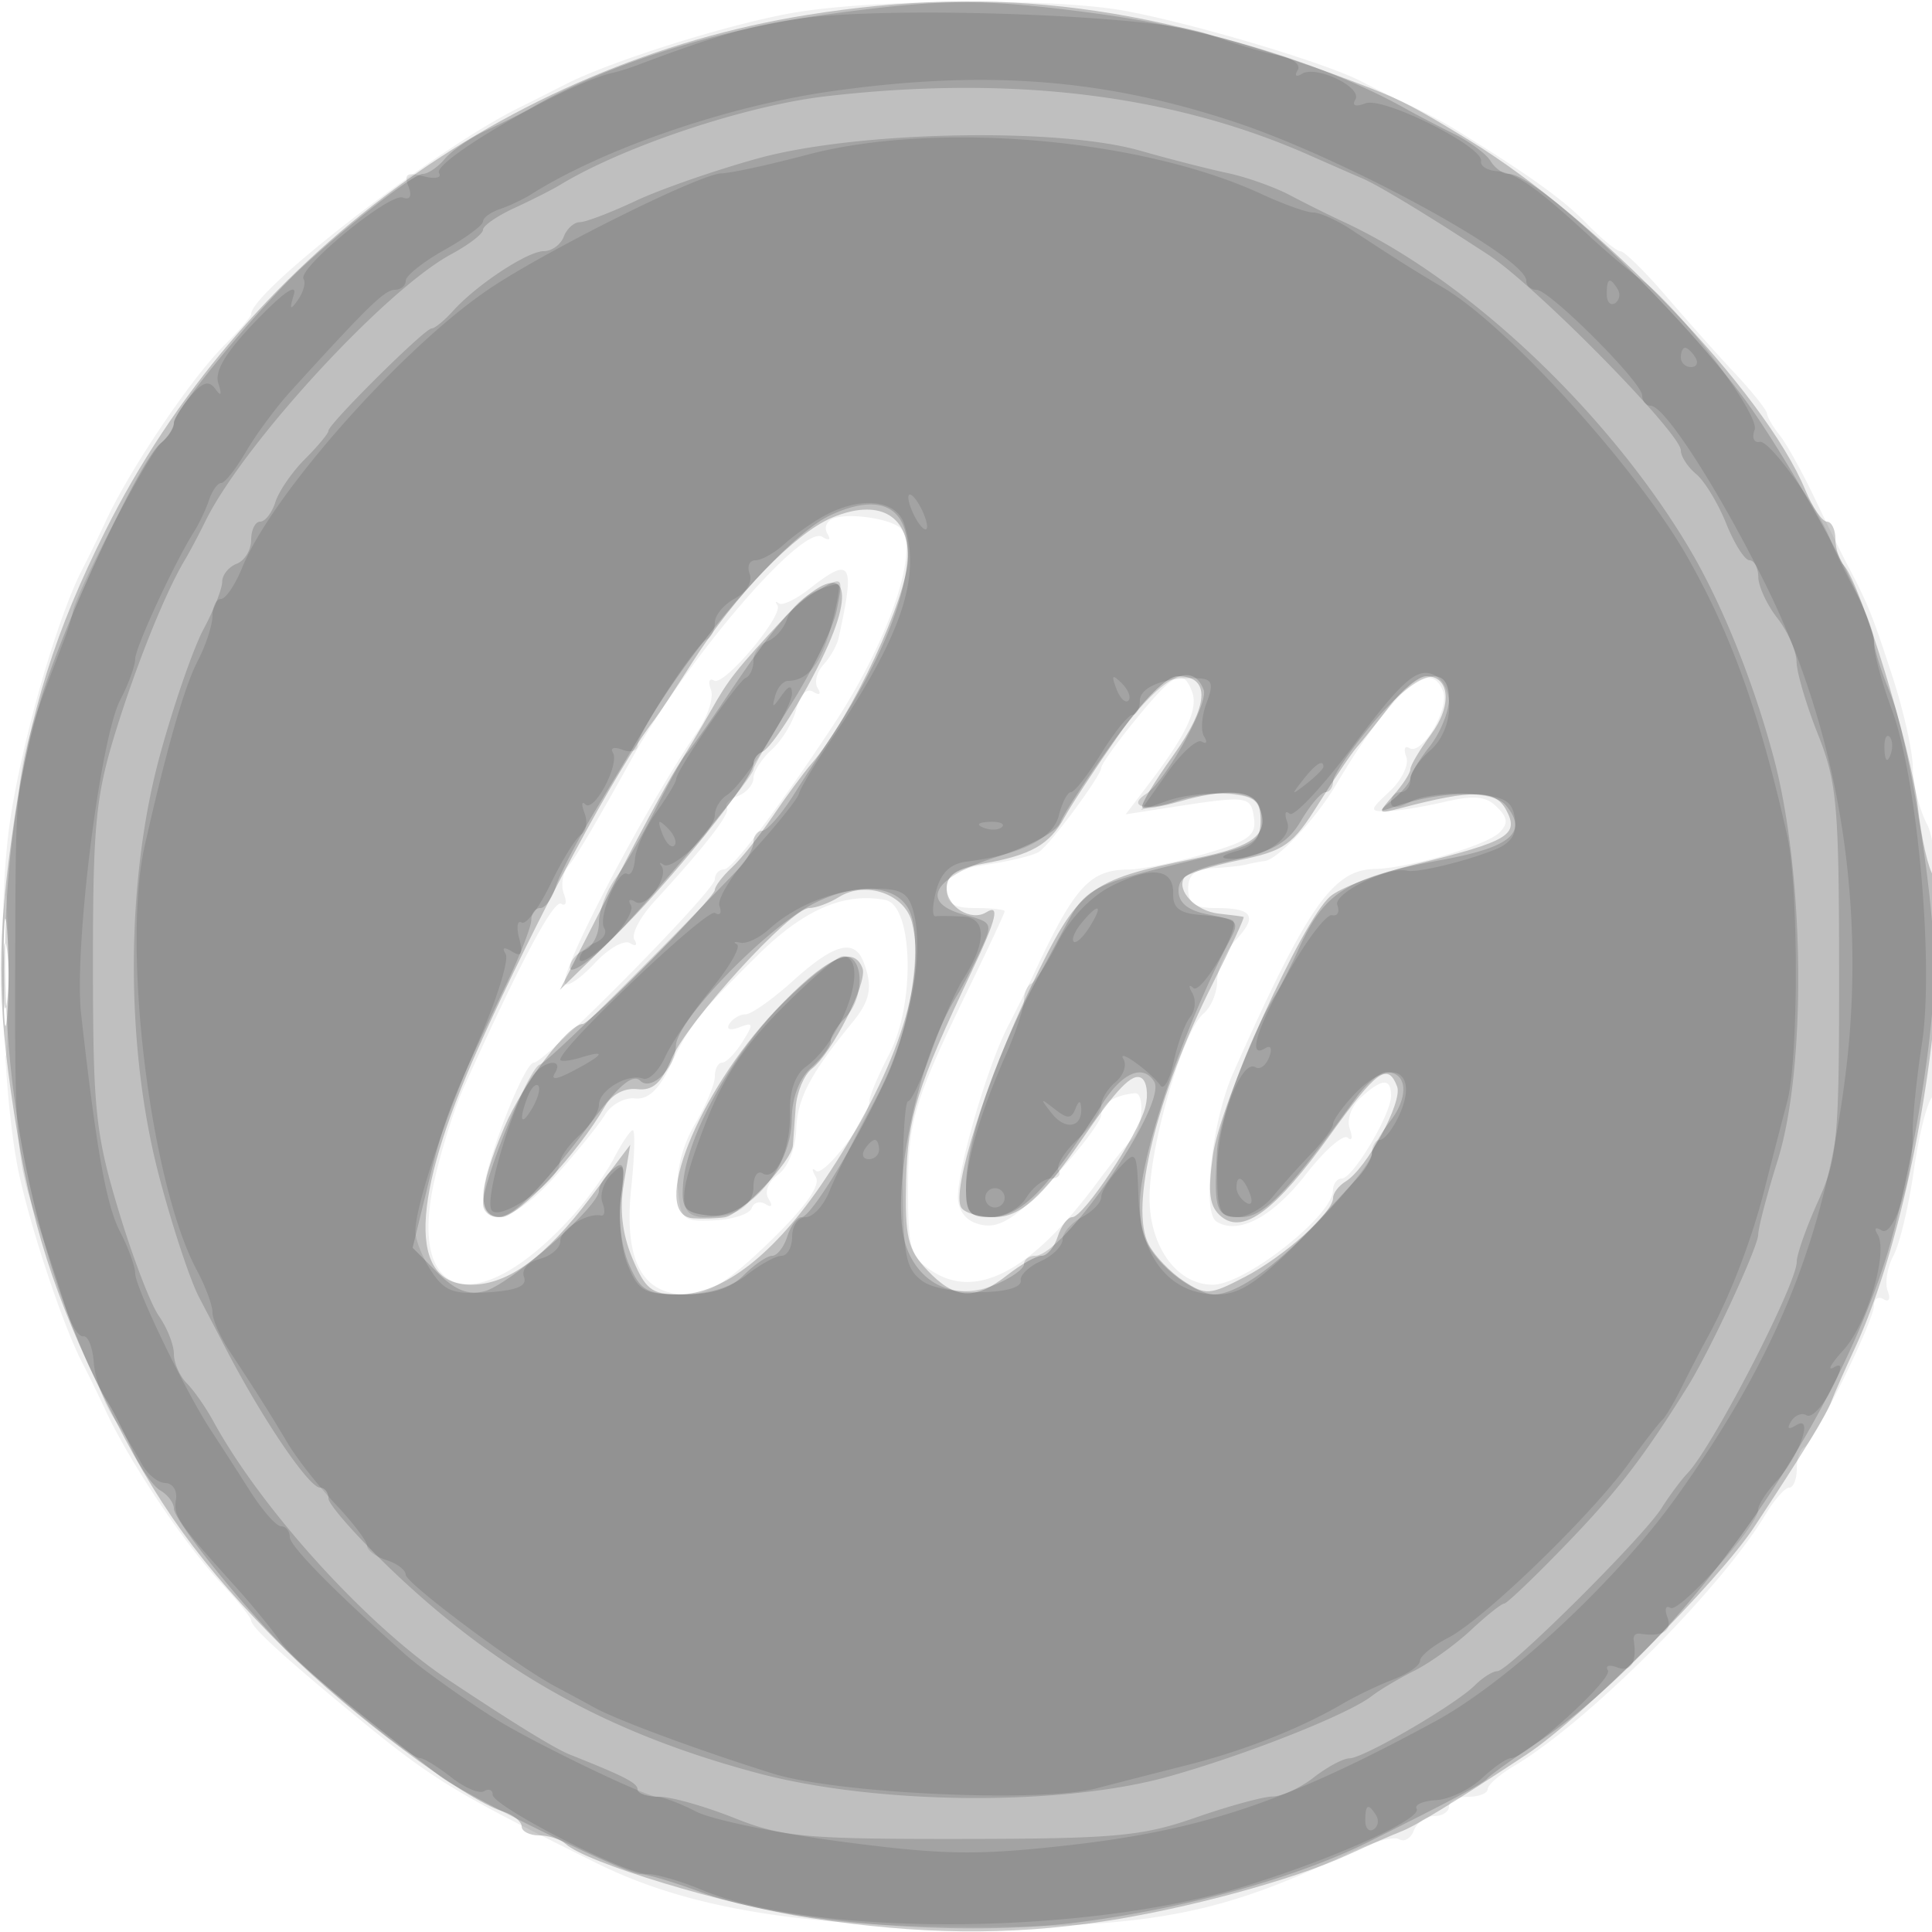 <svg xmlns="http://www.w3.org/2000/svg" width="200" height="200" fill="#000000"><path fill-opacity=".059" fill-rule="evenodd" d="M82.5 1.262c-6.485 1.05-19.163 5.004-24 7.485-1.65.846-3.788 1.924-4.75 2.396C45.234 15.314 26 30.134 26 32.525c0 .252-1.25 1.699-2.777 3.216-3.44 3.418-9.827 12.901-12.296 18.259a155 155 0 0 1-2.439 5c-2.591 5.035-6.225 17.719-7.449 26-1.307 8.847-.948 26.444.726 35.5.996 5.391 4.618 16.449 6.715 20.5a148 148 0 0 1 2.447 5c2.41 5.23 8.141 13.805 11.932 17.856 1.728 1.845 3.141 3.594 3.141 3.885 0 .673 3.125 3.559 10.039 9.269 8.743 7.22 10.556 8.338 25.711 15.858 9.253 4.592 20.779 6.554 38.75 6.598 18.882.046 25.985-1.344 39.18-7.667 2.3-1.102 4.615-1.735 5.146-1.407s1.222-.076 1.538-.898c.315-.822 1.262-1.494 2.105-1.494.842 0 1.531-.45 1.531-1s.9-1 2-1 2-.353 2-.784 1.238-1.519 2.75-2.416c7.619-4.519 21.383-18.292 26.033-26.05.906-1.512 2.001-2.75 2.433-2.75s.784-.863.784-1.917.338-2.066.75-2.25c1.002-.445 7.25-13.115 7.25-14.702 0-.687.445-.974.989-.638.555.343.74-.035.423-.863-.312-.811-.041-2.455.601-3.654s1.589-5.162 2.105-8.806c.516-3.645 1.376-7.064 1.91-7.598 1.639-1.639 1.209-24.889-.522-28.208-.821-1.575-1.492-4.214-1.49-5.864s-.951-5.925-2.119-9.5c-2.092-6.404-2.55-7.539-4.64-11.5-.58-1.1-2.113-4.221-3.406-6.936s-2.917-5.639-3.609-6.5-1.286-1.872-1.32-2.248-1.493-2.212-3.242-4.08-4.98-5.491-7.18-8.052-4.334-4.663-4.741-4.67c-.408-.008-1.983-1.298-3.5-2.866-2.404-2.486-6.059-5.099-13.759-9.838-1.1-.677-3.125-1.749-4.5-2.383a141 141 0 0 1-5.113-2.516c-3.667-1.912-17.23-5.957-24.447-7.291-7.127-1.317-25.401-1.241-33.94.142m3.744 52.417c-.691.271-.959.973-.596 1.561.398.644.187.776-.531.332C83.042 54.29 71.232 68.04 65.424 78.5c-3.734 6.725-5.758 10.149-6.642 11.237-.553.681-.736 1.942-.405 2.802s.204 1.32-.281 1.021c-.775-.48-4.271 6.104-10.058 18.94-.992 2.2-2.379 6.593-3.083 9.762-2.769 12.465 4.46 14.393 14.157 3.777 1.604-1.757 3.597-4.509 4.428-6.116.831-1.608 1.718-2.923 1.97-2.923.253 0 .179 2.684-.164 5.964-.779 7.45 1.073 11.036 5.698 11.036 2.274 0 4.35-1.309 8.589-5.415 3.751-3.633 5.336-5.854 4.818-6.75-.424-.734-.419-1.017.012-.628.787.709 5.537-5.485 5.537-7.221 0-.508.924-2.697 2.053-4.863 2.727-5.232 2.47-15.409-.403-15.956-4.276-.814-8.444.992-13.23 5.734-6.175 6.116-7.014 7.18-9.078 11.507-1.154 2.422-2.275 3.445-3.616 3.301-1.069-.115-2.457.638-3.085 1.673-.627 1.036-2.898 3.848-5.045 6.25-4.301 4.813-7.596 5.748-7.596 2.157C50 121.023 54.214 110 55.272 110 56.444 110 74 92.215 74 91.027c0-.565.433-1.027.963-1.027.835 0 5.461-6.112 11.267-14.886 5.98-9.036 9.266-19.071 6.754-20.624-1.49-.921-5.292-1.378-6.74-.811m-2.475 7.288c-1.376 1.082-2.786 1.757-3.135 1.5s-.421-.179-.161.173c.728.984-5.527 8.445-6.549 7.813-.496-.306-.645.111-.332.926s-.302 2.752-1.368 4.302c-5.454 7.935-14.554 25.322-13.701 26.176.301.301 1.684-.679 3.073-2.177s3.017-2.419 3.619-2.047c.608.375.812.22.459-.351-.349-.565.594-2.364 2.096-3.998 5.441-5.921 7.968-9.213 7.461-9.72-.285-.284.222-.801 1.126-1.147.904-.347 1.643-1.188 1.643-1.869s.86-2.016 1.91-2.967c1.051-.95 2.189-2.838 2.529-4.195.373-1.487 1.067-2.191 1.745-1.772.656.405.849.248.461-.379-.365-.591-.097-1.683.596-2.428.692-.745 1.4-1.991 1.572-2.768 1.735-7.853 1.337-8.518-3.044-5.072m33.851 13.451c-1.991 2.43-3.62 4.71-3.62 5.067 0 .802-5.148 7.77-6.41 8.676-.506.364-2.871.954-5.255 1.312-3.399.509-4.335 1.068-4.335 2.588 0 1.488.698 1.939 3 1.939 1.65 0 3 .151 3 .335s-1.567 3.555-3.483 7.492C94.626 113.93 94 115.975 94 123.099c0 6.178.243 7.014 2.459 8.466 4.633 3.036 10.3.024 17.056-9.065 1.636-2.2 3.267-4.225 3.626-4.5 1.114-.853 1.416-4.914.359-4.827-2.069.169-3.5 1.081-3.5 2.229 0 .653-2.2 3.568-4.888 6.477-3.702 4.006-5.462 5.208-7.25 4.955-1.532-.217-2.471-1.101-2.673-2.517-.338-2.373 2.948-13.862 5.192-18.152.766-1.466 1.917-3.79 2.558-5.165 4.309-9.255 5.846-10.958 9.907-10.985 1.29-.008 4.804-.73 7.808-1.603 4.647-1.351 5.416-1.91 5.154-3.75-.328-2.294-.611-2.328-8.79-1.06l-4.482.695 2.576-3.399c3.775-4.979 4.956-7.556 4.277-9.326-.922-2.402-1.839-1.95-5.769 2.846m26.88-1.951c-2.22 2.505-3.716 4.627-6.279 8.909-2.057 3.439-5.936 7.575-7.266 7.749-.525.069-1.405.237-1.955.375s-2.125.306-3.5.375c-1.792.09-2.5.692-2.5 2.125 0 1.529.667 2 2.833 2 3.863 0 4.397.836 2.107 3.295-1.067 1.145-1.94 3.067-1.94 4.271s-.642 2.722-1.426 3.373c-2.086 1.73-5.574 13.656-5.574 19.055 0 5.091 2.86 9.012 6.564 8.999 3.311-.011 12.383-7.129 12.419-9.743.009-.687.423-1.25.918-1.25 1.144 0 5.099-6.638 5.099-8.557 0-1.87-.92-1.826-3.104.151-1.004.909-1.507 2.306-1.169 3.25.325.911.23 1.328-.213.928-.442-.401-2.38 1.295-4.307 3.768-3.47 4.454-6.997 6.326-9.272 4.92-1.533-.947-.472-10.442 1.717-15.366 7.648-17.207 10.313-21.051 14.65-21.138 3.475-.07 11.571-2.429 12.901-3.759.948-.948.895-1.526-.246-2.66-1.131-1.124-2.351-1.24-5.457-.516-2.2.512-4.872.942-5.939.955-1.814.022-1.794-.11.318-2.078 1.241-1.156 2.006-2.755 1.7-3.552s-.16-1.205.323-.907c1.294.8 4.175-4.075 3.48-5.887-.808-2.105-2.483-1.791-4.882.915M.392 101c0 7.425.157 10.463.35 6.75s.192-9.787 0-13.5c-.193-3.713-.35-.675-.35 6.75m81.74.5c-2.131 1.925-4.356 3.5-4.944 3.5s-1.345.445-1.681.989c-.358.579.072.726 1.04.355 1.456-.559 1.493-.381.311 1.511-.736 1.18-1.681 2.145-2.099 2.145-.417 0-.759.649-.759 1.443 0 .793-.93 3.019-2.067 4.947-1.272 2.154-1.945 4.775-1.75 6.807.296 3.082.55 3.291 3.791 3.131 1.911-.094 3.637-.66 3.835-1.256.199-.596.843-.787 1.431-.424.653.404.775.185.314-.56-.439-.711-.021-1.757 1.002-2.505 1.024-.749 1.805-2.706 1.874-4.696.11-3.175 1.464-5.748 5.82-11.059 1.86-2.268 2.122-3.696 1.143-6.246-.94-2.451-3.039-1.896-7.261 1.918"/><path fill-opacity=".204" fill-rule="evenodd" d="M83.5 1.557C52.449 6.554 25.028 26.732 10.881 54.998 5.713 65.323 3.142 73.508 1.457 85c-1.789 12.197-1.793 18.471-.021 30.087 1.771 11.599 4.127 19.022 9.512 29.963 5.273 10.712 9.759 16.921 18.552 25.672 6.804 6.772 18.552 15.525 22.533 16.789 1.082.343 1.967 1.043 1.967 1.556s.81.933 1.8.933 2.227.395 2.75.877c2.131 1.966 16.545 6.333 25.363 7.682 11.26 1.724 20.488 1.828 30.318.343 8.637-1.305 19.713-4.319 25.269-6.876 2.2-1.012 4.675-2.098 5.5-2.412 1.543-.588 5.371-2.936 13.086-8.026 5.691-3.755 19.747-17.811 23.502-23.502 5.09-7.715 7.438-11.543 8.026-13.086.314-.825 1.408-3.3 2.431-5.5 4.253-9.147 7.8-25.323 8.619-39.307.276-4.723.064-8.822-.493-9.5-.538-.656-1.276-3.893-1.641-7.193-.654-5.926-5.916-23.108-7.641-24.95-.489-.522-.889-1.76-.889-2.75s-.395-1.8-.879-1.8c-.483 0-1.484-1.462-2.224-3.25-4.233-10.225-21.275-27.967-34.797-36.228-5.401-3.299-6.952-4.12-10.1-5.348C119.724.487 103.378-1.641 83.5 1.557m2.638 52.027c-3.857 1.622-10.004 7.979-14.422 14.916-1.752 2.75-3.536 5.45-3.964 6-3.88 4.976-12.121 20.333-18.245 34-7.02 15.666-7.281 24.509-.722 24.493 3.821-.009 7.689-2.849 12.402-9.105l4.059-5.388-.671 4.013c-.454 2.716-.166 5.221.891 7.75 1.339 3.206 2.013 3.737 4.744 3.737 4.628 0 10.041-4.237 15.14-11.85 7.339-10.96 10.593-20.545 9.054-26.676-.734-2.926-4.793-4.336-7.541-2.62-1.01.63-2.4 1.146-3.09 1.146-1.896 0-12.663 11.801-14.264 15.633-1.051 2.516-1.949 3.3-3.565 3.114-1.298-.148-2.617.55-3.303 1.749C59.866 119.347 53.659 126 51.907 126c-2.556 0-2.464-2.821.302-9.315C54.115 112.212 58.837 106 60.33 106 61.088 106 74 92.898 74 92.13c0-.377.787-1.417 1.75-2.311s2.875-3.289 4.25-5.323 3.175-4.478 4-5.431c4.132-4.775 10-17.345 10-21.42 0-4.411-3.154-6.04-7.862-4.061m-4.887 10.301c-5.163 5.576-5.805 6.388-7.675 9.709-.9 1.598-2.493 4.256-3.54 5.906-1.046 1.65-4.19 7.492-6.987 12.983l-5.084 9.983 5.599-5.483C69.453 91.217 78 80.612 78 79.072c0-.498.403-1.055.894-1.239.993-.369 4.355-5.704 6.514-10.333 3.603-7.725 1.413-9.629-4.157-3.615m34.536 12.229c-2.358 3.363-4.872 7.185-5.588 8.492-1.55 2.834-3.425 3.901-8.449 4.808-2.736.494-3.75 1.176-3.75 2.524 0 1.931 2.522 3.476 4.09 2.506 1.456-.9 1.074.681-1.462 6.042-5.736 12.125-6.671 15.105-6.827 21.759-.137 5.83.16 7.085 2.194 9.25 2.844 3.027 4.911 3.153 8.278.505 1.398-1.1 3.004-2 3.567-2s1.311-.9 1.66-2 1.023-2 1.497-2c1.188 0 6.849-8.54 7.574-11.426.325-1.296.141-2.634-.41-2.974-.936-.579-2.564 1.102-6.161 6.362-4.135 6.047-6.386 8.038-9.086 8.038-1.538 0-3.072-.446-3.409-.992-1.045-1.691 2.545-13.067 7.198-22.809 4.946-10.356 5.839-11.056 17.017-13.332 6.191-1.26 7.738-2.51 6.642-5.367-.667-1.737-3.445-1.91-8.302-.517-1.885.54-3.601.81-3.812.598-.212-.212 1.226-2.628 3.195-5.369 3.723-5.182 3.903-8.212.487-8.212-1.138 0-3.514 2.365-6.143 6.114m28.076-3.028c-1.3 1.698-2.826 3.61-3.392 4.25-.567.64-2.363 3.292-3.992 5.893-2.666 4.256-3.488 4.839-8.204 5.818-2.882.598-5.443 1.416-5.692 1.818-.828 1.341 1.205 3.453 3.575 3.712 1.288.141 2.449.294 2.579.34s-1.293 3.12-3.161 6.833c-5.862 11.647-8.71 23.263-6.647 27.117.628 1.173 2.245 2.856 3.594 3.74 2.285 1.497 2.719 1.469 6.337-.417 4.09-2.132 9.14-6.655 9.14-8.186 0-.497.587-1.264 1.305-1.704 2.179-1.336 5.927-8.253 5.324-9.825-.966-2.516-2.11-1.692-6.906 4.975-5.647 7.849-9.016 10.381-11.297 8.488-1.23-1.021-1.416-2.375-.87-6.347.76-5.527 9.197-24.167 12.117-26.771 1.005-.896 4.977-2.403 8.827-3.349 9.69-2.381 10.799-3.044 9.417-5.626-1.131-2.113-3.447-2.153-10.917-.189-2.425.638-2.448.598-.75-1.328.963-1.092 1.75-2.306 1.75-2.697 0-.392.961-2.011 2.135-3.599 2.216-2.999 1.97-6.032-.491-6.032-.78 0-2.482 1.389-3.781 3.086M.355 100.5c-.003 4.95.166 7.101.376 4.78.209-2.321.212-6.371.005-9-.206-2.629-.378-.73-.381 4.22m79.908 4.116c-8.066 8.53-13.08 21.193-8.513 21.502.963.066 2.425.02 3.25-.1 1.681-.246 6.956-5.793 7.081-7.448.045-.589.174-2.356.288-3.928s.865-3.372 1.669-4c2.115-1.652 5.791-8.924 5.253-10.392-.925-2.526-3.845-1.114-9.028 4.366"/><path fill-opacity=".152" fill-rule="evenodd" d="M85.5 1.506C74.279 3.039 62.63 6.729 55 11.168c-.825.48-2.886 1.512-4.58 2.294s-3.661 2.123-4.372 2.98S44.31 18 43.766 18c-1.085 0-9.786 6.899-13.803 10.945C25.408 33.533 18 42.692 18 43.735c0 .561-.625 1.539-1.389 2.173C14.432 47.717 6.473 64.764 4.196 72.5-1.967 93.436-.286 119.193 8.6 140c.822 1.925 1.933 4.175 2.468 5s1.687 3.075 2.56 5 2.214 3.86 2.98 4.3c.765.44 1.392 1.277 1.392 1.861 0 1.171 6.676 9.586 11.452 14.434 2.516 2.554 6.865 6.142 16.048 13.239 2.565 1.983 19.28 10.166 20.766 10.167.679 0 3.484.833 6.234 1.852 8.605 3.186 26.791 4.684 38.748 3.191 11.216-1.401 22.89-4.614 30.418-8.371 8.854-4.419 11.83-6.011 12.334-6.597.275-.32 2.521-1.93 4.991-3.579 14.561-9.717 30.072-31.14 36.126-49.895 2.574-7.972 5.205-23.657 5.133-30.602-.079-7.696-2.699-23.747-4.632-28.372-.89-2.13-1.618-4.485-1.618-5.234 0-2.468-6.518-14.951-12.215-23.394-6.176-9.154-22.418-25-25.624-25-.584 0-1.421-.599-1.861-1.331s-2.15-2-3.8-2.816c-1.65-.817-3.9-1.99-5-2.606-8.242-4.621-19.997-8.237-31.997-9.844C101.775-.168 97.632-.152 85.5 1.506m0 8.461c-8.281.958-20.937 5.174-27.5 9.162-.825.501-2.962 1.583-4.75 2.405S50 23.368 50 23.786s-1.488 1.56-3.307 2.54C39.883 29.994 25.142 46.019 21.238 54c-.673 1.375-1.628 3.175-2.122 4-2.019 3.37-5.055 10.931-7.213 17.962-1.996 6.503-2.289 9.586-2.281 24 .008 14.942.262 17.382 2.631 25.28 1.443 4.808 3.326 9.746 4.185 10.973.859 1.226 1.562 2.998 1.562 3.936s.598 2.304 1.329 3.036c.732.731 1.969 2.5 2.75 3.932 4.995 9.151 15.928 21.182 24.331 26.774 6.743 4.487 11.034 7.127 12.59 7.745 5.656 2.246 7 2.938 7 3.606 0 .416 1.013.756 2.25.757 1.237 0 4.725.986 7.75 2.192 4.954 1.974 7.287 2.19 23.5 2.173 15.873-.017 18.735-.276 24.218-2.193 3.421-1.195 7.021-2.183 8-2.195s2.907-.902 4.282-1.978 3.043-1.966 3.706-1.978c1.482-.027 10.972-5.557 12.976-7.561.804-.804 1.851-1.461 2.327-1.461 1.142 0 15.065-13.826 16.991-16.873.825-1.304 2.039-2.936 2.697-3.626 2.62-2.742 11.303-19.558 11.303-21.89 0-.746.989-3.551 2.198-6.234 2.019-4.477 2.198-6.435 2.185-23.877-.012-17.171-.223-19.529-2.198-24.5-1.201-3.025-2.194-6.4-2.207-7.5s-.902-3.125-1.978-4.5-1.966-3.288-1.978-4.25-.423-1.75-.913-1.75-1.577-1.713-2.415-3.807-2.237-4.398-3.109-5.122S174 47.246 174 46.624c0-1.778-15.017-17.04-19.914-20.24-6.443-4.209-11.377-7.2-13.086-7.929-.825-.352-3.3-1.437-5.5-2.409-14.185-6.274-30.822-8.296-50-6.079m-7 6.421c-4.4 1.211-10.113 3.194-12.695 4.407S60.621 23 60.023 23s-1.345.675-1.661 1.5-1.246 1.5-2.065 1.5c-1.679 0-6.97 3.486-9.414 6.203-.89.988-1.881 1.797-2.203 1.797C43.971 34 34 43.889 34 44.593c0 .274-1.09 1.588-2.422 2.92-1.333 1.333-2.713 3.337-3.068 4.455S27.446 54 26.933 54 26 54.852 26 55.893s-.675 2.152-1.5 2.469-1.5 1.159-1.5 1.871c0 .713-.866 2.912-1.924 4.886s-3.083 7.818-4.499 12.985c-3.59 13.097-3.631 30.24-.106 43.662 1.339 5.096 3.195 10.721 4.124 12.5.93 1.779 2.156 4.134 2.725 5.234 3.769 7.285 8.651 14.5 9.813 14.5.477 0 .867.499.867 1.11 0 .61 2.801 3.808 6.224 7.106 11.205 10.795 22.725 17.222 38.276 21.355 12.347 3.281 31.464 3.429 42.5.328 8.044-2.259 18.554-6.424 21-8.322.825-.64 2.809-1.819 4.408-2.62s4.235-2.695 5.856-4.207 3.174-2.75 3.451-2.75 3.203-2.801 6.501-6.224c5.292-5.493 7.923-8.916 12.52-16.292 2.303-3.695 7.264-14.393 7.277-15.692.007-.711.907-4.145 2-7.631 3.009-9.598 2.819-29.643-.396-41.714-2.13-8.002-5.468-16.226-8.906-21.947-8.46-14.078-22.931-27.683-35.711-33.573a136 136 0 0 1-5.441-2.709c-1.617-.856-4.542-1.894-6.5-2.308-1.957-.413-6.034-1.456-9.059-2.319-8.535-2.432-29.286-2.014-39.5.797m7.472 36.943C81.5 55.398 71.643 66.75 66.5 75.755c-.55.964-2.635 4.45-4.633 7.748s-3.941 7.01-4.318 8.247S56.446 94 55.933 94 55 94.556 55 95.236s-1.184 3.717-2.631 6.75c-5.532 11.593-6.363 13.71-7.985 20.348l-1.67 6.835 2.548 2.548c1.847 1.846 3.193 2.383 4.893 1.95 2.61-.664 11.845-8.762 11.845-10.386 0-.57.635-1.563 1.411-2.207 1.187-.986 1.327-.541.88 2.794-.313 2.333.03 5.235.833 7.049 1.216 2.747 1.828 3.083 5.62 3.083 2.923 0 4.883-.627 6.256-2 1.1-1.1 2.42-2 2.933-2s1.218-.9 1.567-2 1.012-2 1.472-2c.966 0 5.467-7.359 8.669-14.173 2.75-5.852 3.976-14.806 2.424-17.706-1.358-2.537-5.39-2.803-9.722-.642-4.897 2.443-14.306 12.119-14.375 14.782-.059 2.31-2.553 4.754-3.69 3.617-.737-.737-2.14.398-4.676 3.785C56.09 123.023 53.185 126 51.516 126c-.834 0-1.516-.62-1.516-1.378 0-2.442 4.723-14.03 5.875-14.414.894-.298 10.406-9.665 20.605-20.292.836-.871 1.52-2.109 1.52-2.75S78.406 86 78.901 86c.496 0 1.958-1.666 3.25-3.703a441 441 0 0 1 4.041-6.25c10.447-15.733 10.332-27.594-.22-22.716m-1.46 7.882C82.018 62.659 79.984 65.046 75.32 72c-2.028 3.025-3.943 5.725-4.254 6S69.375 80.75 68 83.5s-3.287 6.073-4.25 7.385c-.962 1.312-1.75 3.401-1.75 4.643s-.675 2.517-1.5 2.834c-.825.316-1.5 1.128-1.5 1.803s1.621-.323 3.602-2.219C66.409 94.304 78 80.521 78 79.636c0-.286 1.793-3.38 3.984-6.875 2.192-3.495 4.273-7.796 4.625-9.558.715-3.575.686-3.603-2.097-1.99m30.757 15.537c-2.69 3.713-5.171 7.497-5.514 8.409-.344.918-3.216 2.481-6.429 3.5-6.756 2.142-8.264 4.769-3.47 6.046 2.918.777 2.954.863 1.584 3.795-.771 1.65-1.823 3.675-2.336 4.5-4.312 6.925-7.151 21.236-5.211 26.262 1.49 3.858 5.152 5.376 9.062 3.757 1.675-.694 3.045-1.657 3.045-2.14s.511-.879 1.135-.879c2.994 0 13.767-15.731 12.347-18.029-1.151-1.862-3.299-.948-5.36 2.279-5.773 9.039-8.465 11.75-11.667 11.75-2.092 0-2.455-.47-2.455-3.179 0-4.567 2.999-13.357 7.275-21.321l3.095-5.768c2.105-3.926 2.641-4.184 14.63-7.045 4.804-1.146 5.5-1.621 5.5-3.749 0-1.931-.586-2.505-2.821-2.761-1.551-.178-4.211.162-5.912.754-3.082 1.075-5.172.585-3.138-.735 2.047-1.329 6.51-9.39 5.974-10.789-1.226-3.194-4.51-1.313-9.334 5.343m26.824-1.861c-2.251 2.689-4.093 5.389-4.093 6S137.647 82 137.216 82s-1.564 1.319-2.517 2.932c-1.368 2.316-2.884 3.19-7.215 4.159-4.247.951-5.484 1.648-5.484 3.093 0 1.273.953 2.057 3 2.466 3.35.67 3.363.69 2.084 3.114-4.571 8.665-9.074 21.958-9.08 26.799-.003 3.149.627 4.667 2.801 6.75 1.542 1.478 3.732 2.687 4.865 2.687 2.314 0 6.449-2.899 10.63-7.451l4.25-4.633c.797-.871 1.46-1.996 1.472-2.5s.866-2.013 1.897-3.354c1.956-2.545 1.764-5.062-.386-5.062-.689 0-2.103 1.181-3.143 2.625-7.017 9.745-9.548 12.375-11.913 12.375-2.613 0-2.841-.634-2.487-6.92.174-3.085 3.614-12.256 6.032-16.08.521-.825 1.614-2.978 2.427-4.785 2.669-5.93 5.03-7.391 14.882-9.211 7.098-1.31 8.882-2.837 6.57-5.623-1.327-1.599-6.64-1.557-11.401.09-1.87.647-1.886.598-.25-.75.963-.793 1.75-1.771 1.75-2.174 0-.402.9-1.876 2-3.274s2-3.607 2-4.908c0-3.929-3.417-2.838-7.907 2.524M.3 101c0 3.025.187 4.263.416 2.75s.229-3.987 0-5.5S.3 97.975.3 101m80.671 2.934c-5.2 5.199-9.906 13.755-10.26 18.652-.183 2.524.172 2.958 2.652 3.241 3.944.451 8.539-4.852 8.596-9.922.026-2.286.769-4.254 2.041-5.405 1.1-.995 2-2.222 2-2.726s.675-1.592 1.5-2.417c2.003-2.003 1.971-6.357-.048-6.357-.851 0-3.768 2.22-6.481 4.934"/><path fill-opacity=".105" fill-rule="evenodd" d="M82.736 1.928C77.81 2.621 73.927 3.736 66 6.735c-.825.312-1.981.672-2.569.801-4.65 1.018-18.739 9.156-17.979 10.386.303.49-.426.636-1.619.324-1.699-.444-2.036-.218-1.553 1.042.39 1.016.175 1.444-.581 1.161-1.371-.512-10.944 7.346-10.272 8.433.243.392-.022 1.367-.587 2.166-.806 1.137-.897 1.019-.419-.548.378-1.242-1.1-.225-3.9 2.685-3.147 3.271-4.331 5.233-3.92 6.5q.592 1.824-.303.586c-.671-.927-1.308-.74-2.594.762-.937 1.094-1.704 2.38-1.704 2.856s-.586 1.352-1.301 1.946c-1.297 1.076-8.652 15.11-9.14 17.44-.141.674-.515 1.9-.831 2.725C1.45 79.804 1.646 78.529 1.571 99.5c-.064 18.132.136 20.607 2.143 26.5 1.218 3.575 2.624 7.85 3.125 9.5s1.305 2.926 1.786 2.835.969 1.14 1.084 2.734c.114 1.595 1.032 4.144 2.04 5.665 1.007 1.521 2.312 3.666 2.9 4.766s1.695 2.01 2.46 2.022 1.262.784 1.105 1.715c-.285 1.687.228 2.437 6.153 9.001 1.723 1.91 3.798 4.442 4.612 5.628C30.57 172.187 42.29 182 43.47 182c.393 0 1.851.894 3.24 1.986s2.922 1.741 3.408 1.441.882-.138.882.36C51 186.971 64.678 194 66.981 194c.976 0 3.517.735 5.647 1.632 11.536 4.863 39.506 4.734 55.872-.259 9.383-2.862 18.798-7.082 18.148-8.135-.251-.406.661-.805 2.026-.887s3.489-1.095 4.719-2.25 2.594-2.101 3.033-2.101c1.528 0 10.572-8.195 10.023-9.082-.304-.493.145-.627.999-.3 1.396.536 2.035-.56 1.67-2.868-.065-.413.219-.697.632-.632 2.308.365 3.404-.274 2.868-1.67-.327-.854-.193-1.303.3-.999.931.576 9.082-8.532 9.082-10.149 0-.508.845-1.83 1.878-2.938 2.351-2.524 3.938-6.984 2.075-5.833-.827.511-1.012.376-.538-.391.398-.644 1.123-.924 1.612-.622.488.302 1.619-.865 2.513-2.593 1.183-2.289 1.263-2.933.293-2.372-.733.424-.282-.383 1.002-1.795 2.474-2.718 4.662-10.142 3.53-11.975-.393-.636-.213-.805.434-.405 1.253.774 3.268-5.557 3.201-10.06-.022-1.549.411-5.741.962-9.316 1.262-8.175-.468-27.392-3.105-34.5-1.021-2.75-1.856-5.811-1.856-6.802-.001-.991-.879-3.466-1.951-5.5s-2.205-4.373-2.517-5.198c-1.299-3.444-6.35-10.482-7.364-10.262-.603.131-.841-.429-.529-1.243.595-1.549-7.924-12.839-11.707-15.516-1.149-.814-3.548-2.829-5.332-4.479-5.457-5.048-7.707-6.632-9.624-6.777-1.011-.076-1.757-.542-1.658-1.035.3-1.488-10.113-6.704-11.964-5.994-1.025.393-1.436.246-1.05-.378.78-1.263-4.045-3.595-5.534-2.674-.601.371-.794.205-.436-.375.367-.594-.535-1.266-2.095-1.56-1.507-.284-4.759-1.269-7.227-2.189C119.838 1.59 92.458.56 82.736 1.928M86 9.459c-10.655 1.513-23.581 5.954-31 10.65-.825.522-2.288 1.213-3.25 1.537S50 22.548 50 22.932c0 .385-1.8 1.711-4 2.948s-4 2.669-4 3.184-.509.936-1.132.936c-1.034 0-2.838 1.758-10.777 10.5-1.498 1.65-3.579 4.462-4.623 6.25S23.268 50 22.901 50s-.932.788-1.255 1.75c-.324.962-1.014 2.425-1.535 3.25-2.047 3.241-6.111 12.032-6.117 13.232-.004.697-.695 2.588-1.536 4.201C10.35 76.475 7.64 98.234 8.401 105c1.587 14.093 2.607 19.785 4.038 22.529.852 1.634 1.551 3.562 1.555 4.284.007 1.46 5.219 12.268 7.83 16.234a560 560 0 0 1 4.025 6.25c1.292 2.037 2.754 3.703 3.25 3.703.495 0 .901.502.901 1.116 0 .93 4.597 5.599 12 12.188 1.876 1.67 7.799 5.821 10.479 7.345C57.537 181.523 66.98 186 67.987 186c.612 0 2.45.691 4.084 1.537 1.634.845 8.474 2.254 15.2 3.131 10.408 1.358 13.867 1.412 23.229.363 14.016-1.57 22.735-4.512 38.091-12.852 7.521-4.086 18.715-14.501 24.949-23.214 10.508-14.688 15.41-26.94 17.51-43.76 2.196-17.596-.717-35.439-8.28-50.705-4.879-9.847-10.446-18.5-11.903-18.5-.477 0-.867-.471-.867-1.048C170 39.587 160.413 30 159.048 30c-.577 0-1.048-.418-1.048-.929 0-2.413-18.64-12.59-30-16.379-13.66-4.556-26-5.506-42-3.233m-2.5 6.575c-3.85 1.021-7.817 1.882-8.816 1.912-2.299.068-18.585 8.202-24.306 12.138-9.057 6.232-22.286 21.218-25.304 28.666-.724 1.787-1.712 3.25-2.195 3.25-.484 0-.882.788-.885 1.75-.004.963-.684 3.049-1.512 4.637-1.385 2.656-3.208 9.001-5.492 19.113-2.406 10.655.58 35.034 5.389 44 .885 1.65 1.611 3.606 1.615 4.346.003.74.794 2.542 1.756 4.004 2.825 4.291 4.2 6.469 6.029 9.548.946 1.593 3.183 4.444 4.971 6.335 1.787 1.891 3.25 3.82 3.25 4.285s.9 1.133 2 1.482 2 1.032 2 1.517c0 .868 11.504 9.462 15.469 11.556 1.117.59 2.931 1.571 4.031 2.18 2.371 1.314 10.823 4.441 18.5 6.845 6.646 2.082 27.701 3.046 33.5 1.534 2.2-.573 6.507-1.678 9.571-2.455 5.761-1.461 11.59-3.771 15.929-6.31 1.375-.805 3.738-1.936 5.25-2.513s2.75-1.444 2.75-1.926 1.325-1.562 2.944-2.399c3.63-1.877 14.747-12.621 18.654-18.029 1.59-2.2 3.153-4.225 3.475-4.5.321-.275 1.253-1.85 2.071-3.5s1.983-3.9 2.588-5c2.348-4.269 4.591-10.091 5.944-15.429a984 984 0 0 1 2.345-9.071c1.182-4.441 1.177-22.235-.008-27.5-2.832-12.582-5.711-20.638-10.263-28.719-5.159-9.159-18.593-24.001-25.345-28.002-3.075-1.822-5.231-3.183-9.555-6.029-1.462-.963-3.215-1.75-3.895-1.75s-3.085-.857-5.345-1.906c-12.456-5.775-33.736-7.609-47.11-4.06m82.833 14.422c0 .801.383 1.22.85.931s.591-.944.274-1.456c-.808-1.308-1.124-1.161-1.124.525M174 37c0 .55.477 1 1.059 1s.781-.45.441-1-.816-1-1.059-1-.441.45-.441 1M94.031 51.5c0 .55.436 1.675.969 2.5s.969 1.05.969.5-.436-1.675-.969-2.5-.969-1.05-.969-.5m-8.774 1.937c-1.234.682-3.069 1.988-4.079 2.902C80.169 57.252 78.83 58 78.203 58s-.894.64-.594 1.423c.313.815-.342 1.899-1.531 2.535C74.935 62.57 74 63.692 74 64.452s-.356 1.531-.791 1.715C72.07 66.647 66 75.901 66 77.157c0 .581-.698.789-1.552.461-.854-.327-1.306-.197-1.005.289.735 1.191-1.951 6.252-2.844 5.358-.388-.387-.425.024-.084.914.342.89.18 1.892-.36 2.225s-1.962 2.631-3.159 5.105c-1.198 2.473-2.545 4.27-2.993 3.993-.449-.278-.563.466-.252 1.653.42 1.607.229 1.951-.748 1.347-.829-.513-1.07-.42-.655.253.362.585-.879 4.592-2.757 8.904C45.933 116.058 43 124.874 43 127.473c0 .879.736 2.72 1.635 4.093 1.382 2.108 2.294 2.452 5.873 2.215 3.006-.199 4.091-.662 3.735-1.591-.289-.752.404-1.546 1.627-1.866 1.172-.307 2.13-1.132 2.13-1.834 0-1.23 2.745-2.963 4.214-2.661.393.081.462-.511.153-1.315-.309-.805.113-2.137.937-2.961 1.331-1.331 1.439-1.057.968 2.456-.292 2.174.032 5.312.72 6.972 1.114 2.688 1.716 3.019 5.494 3.019 2.73 0 5.151-.714 6.787-2 1.398-1.1 3.034-2 3.635-2 .6 0 1.092-.9 1.092-2s.631-2 1.402-2 1.891-1.237 2.488-2.75 2.639-5.606 4.538-9.096c3.549-6.523 5.339-14.962 4.166-19.636C94.072 92.439 93.363 92 90.528 92c-3.83 0-8.08 1.628-10.888 4.169-1.023.926-2.373 1.566-3 1.421-.627-.144-.784-.067-.349.171s-.786 2.358-2.714 4.711-4.049 5.471-4.714 6.929c-.664 1.458-1.693 2.475-2.285 2.26-1.584-.574-4.578 1.204-4.578 2.719 0 .721-.9 2.125-2 3.12s-2.025 2.303-2.055 2.905c-.092 1.82-5.978 5.962-7.009 4.931-.954-.954 2.309-11.697 4.278-14.086 1.27-1.54 3.163-1.668 2.224-.15-.438.709.163.66 1.691-.136 3.321-1.73 3.766-2.334 1.121-1.521-1.237.381-2.25.492-2.25.247 0-1.286 15.189-15.691 16.009-15.184.533.329.742.009.466-.711s1.416-3.427 3.761-6.015c2.345-2.589 4.362-5.129 4.481-5.644s1.631-3.034 3.36-5.595c7.281-10.789 9.314-16.813 7.524-22.291-.834-2.551-4.548-2.913-8.344-.813m-.985 7.83c-1.225.561-2.48 1.813-2.788 2.784s-1.218 2.017-2.022 2.325S78 67.589 78 68.385c0 .797-.356 1.598-.791 1.782-.861.363-7.209 9.59-7.209 10.479 0 .3-.928 1.848-2.061 3.44-1.134 1.593-2.128 3.768-2.208 4.835s-.437 1.761-.792 1.541c-.924-.571-3.079 4.502-2.388 5.62.317.513-.128 1.202-.988 1.532-.859.33-1.563 1.086-1.563 1.68s1.334-.198 2.964-1.76c1.631-1.562 2.686-3.291 2.346-3.842-.34-.55-.122-.694.485-.319 1.137.703 3.501-2.612 2.67-3.742-.256-.347-.161-.402.211-.122.923.695 5.324-3.548 5.324-5.134 0-.701.567-1.635 1.26-2.075 1.72-1.092 6.744-8.957 6.725-10.529-.011-.889-.335-.82-1.076.229-.943 1.333-1.016 1.333-.652 0 .225-.825.822-1.507 1.326-1.515 2.041-.034 3.418-1.774 4.456-5.628.601-2.232.95-4.183.777-4.334-.174-.151-1.319.184-2.544.744m55.906 15.817c-3.234 4.335-6.243 7.552-6.688 7.149s-.548-.002-.228.893c.622 1.742-2.933 3.957-6.059 3.774-1.01-.059-.685-.382.797-.795 1.799-.5 2.5-1.384 2.5-3.15 0-2.051-.548-2.508-3.331-2.774-1.833-.176-4.617.128-6.189.676l-2.856.996 2.688-3.814c1.478-2.097 3.095-3.569 3.593-3.271.497.297.606.059.242-.53-.364-.588-.248-2.158.258-3.487.739-1.945.594-2.438-.743-2.521-3.335-.206-6.162.844-6.162 2.289 0 .815-.344 1.481-.764 1.481s-1.876 1.8-3.236 4-2.767 4-3.128 4c-.36 0-.929 1.09-1.263 2.422-.602 2.398-3.941 4.068-9.542 4.772-1.675.211-2.657 1.152-3.155 3.024-.397 1.495-.427 2.68-.067 2.632s1.642-.034 2.848.032c2.451.132 2.455 2.684.009 6.492-.751 1.17-2.205 4.488-3.231 7.376S94.34 114 94.016 114s-.572 3.861-.552 8.58c.031 7.365.316 8.784 2.011 10.025 2.168 1.586 10.467 1.53 10.191-.068-.091-.53.847-1.424 2.084-1.988 1.237-.563 2.25-1.576 2.25-2.251s.9-1.709 2-2.298 2-1.523 2-2.077.828-1.896 1.841-2.982c1.806-1.939 1.844-1.881 2.02 3.108.219 6.179 3.298 9.951 8.123 9.951 2.464 0 4.36-1.305 9.545-6.567 3.559-3.612 6.471-7.212 6.471-8s.378-1.433.839-1.433c.462 0 1.368-1.159 2.013-2.575 2.124-4.661-.97-6.057-4.678-2.111-1.196 1.273-2.174 2.644-2.174 3.046s-1.012 1.779-2.25 3.06-3.033 3.285-3.99 4.454-2.645 2.126-3.75 2.126c-1.737 0-2.01-.659-2.01-4.846 0-4.922 2.484-11.591 3.974-10.67.449.277 1.083-.191 1.41-1.042.34-.885.171-1.285-.395-.935-1.899 1.174-.903-2.053 2.473-8.007 1.87-3.3 3.866-5.893 4.434-5.762.567.131.811-.337.542-1.04-.462-1.202 5.246-4.021 7.219-3.565 1.06.245 6.108-.973 9.161-2.212 1.634-.662 2.225-1.602 2-3.181-.263-1.855-1.042-2.293-4.53-2.546-2.316-.168-5.129.186-6.25.786-1.369.732-2.038.751-2.038.055 0-.569.45-1.035 1-1.035s1-.575 1-1.278.9-2.048 2-2.99c2.677-2.292 2.695-7.317.029-8.014-1.551-.406-3.224 1.164-7.851 7.366m-24.614-5.791c.376.986.935 1.541 1.243 1.233s.001-1.114-.683-1.793c-.988-.98-1.102-.865-.56.56m79.515 6.29c.048 1.165.285 1.402.604.605.289-.722.253-1.585-.079-1.917s-.568.258-.525 1.312m-60.207 3.167c-1.243 1.586-1.208 1.621.378.378.963-.755 1.75-1.543 1.75-1.75 0-.823-.821-.294-2.128 1.372m-66.308 5.543c.376.986.935 1.541 1.243 1.233s.001-1.114-.683-1.793c-.988-.98-1.102-.865-.56.56m33.249-.61c.721.289 1.584.253 1.916-.079s-.258-.568-1.312-.525c-1.165.048-1.402.285-.604.604m13.216 6.055c-2.1 1.066-4.272 3.342-5.5 5.762-1.116 2.2-2.367 4.15-2.779 4.333-.412.184-.75.959-.75 1.724 0 .764-.848 3.314-1.885 5.666-2.679 6.079-4.115 10.997-4.115 14.098 0 2.189.456 2.679 2.492 2.679 1.408 0 3.034-.869 3.74-2 .687-1.1 1.842-2 2.568-2 .725 0 1.08-.385.79-.855s.583-1.898 1.941-3.174S114 115.11 114 114.448s.67-1.759 1.489-2.439 1.183-1.747.808-2.372c-.735-1.228 2.785 1.287 3.844 2.746.353.486.967-.639 1.366-2.5.398-1.861 1.161-3.926 1.695-4.589.533-.664.634-1.789.224-2.5s-.361-.943.11-.514c.803.73 4.874-6.204 4.097-6.98-.197-.197-1.681-.458-3.298-.579-2.203-.166-2.926-.714-2.887-2.19.07-2.644-2.216-2.927-6.419-.793m-3.049 3.786c-.696.838-1.071 1.718-.835 1.955.237.236.98-.449 1.651-1.524 1.452-2.325.968-2.58-.816-.431m-31.092 8.895c-3.966 3.989-6.079 7.221-8.007 12.25-2.79 7.278-2.758 9.331.144 9.331 3.163 0 4.975-1.153 4.975-3.166 0-1.074.427-1.688.95-1.365 1.403.867 2.94-2.626 2.832-6.437-.06-2.095.55-3.802 1.646-4.603C87.398 107.526 90.189 99 87.169 99c-.492 0-3.318 2.438-6.281 5.419m-26.264 9.12c-.965 2.514-.681 3.163.498 1.136.584-1.004.851-2.036.593-2.293-.257-.258-.749.263-1.091 1.157m54.239 1.7c1.425 1.817 3.194 1.5 3.058-.548-.054-.817-.241-.786-.597.101-.424 1.055-.821 1.055-2.171 0-1.475-1.153-1.506-1.104-.29.447M89.5 119c-.34.55-.141 1 .441 1S91 119.55 91 119s-.198-1-.441-1-.719.45-1.059 1m38.5 3.941c0 .518.445 1.216.989 1.552.566.35.734-.051.393-.941-.665-1.732-1.382-2.049-1.382-.611M102 124c0 .55.45 1 1 1s1-.45 1-1-.45-1-1-1-1 .45-1 1m39.333 64.456c0 .801.383 1.22.85.931s.591-.944.274-1.456c-.808-1.308-1.124-1.161-1.124.525"/></svg>